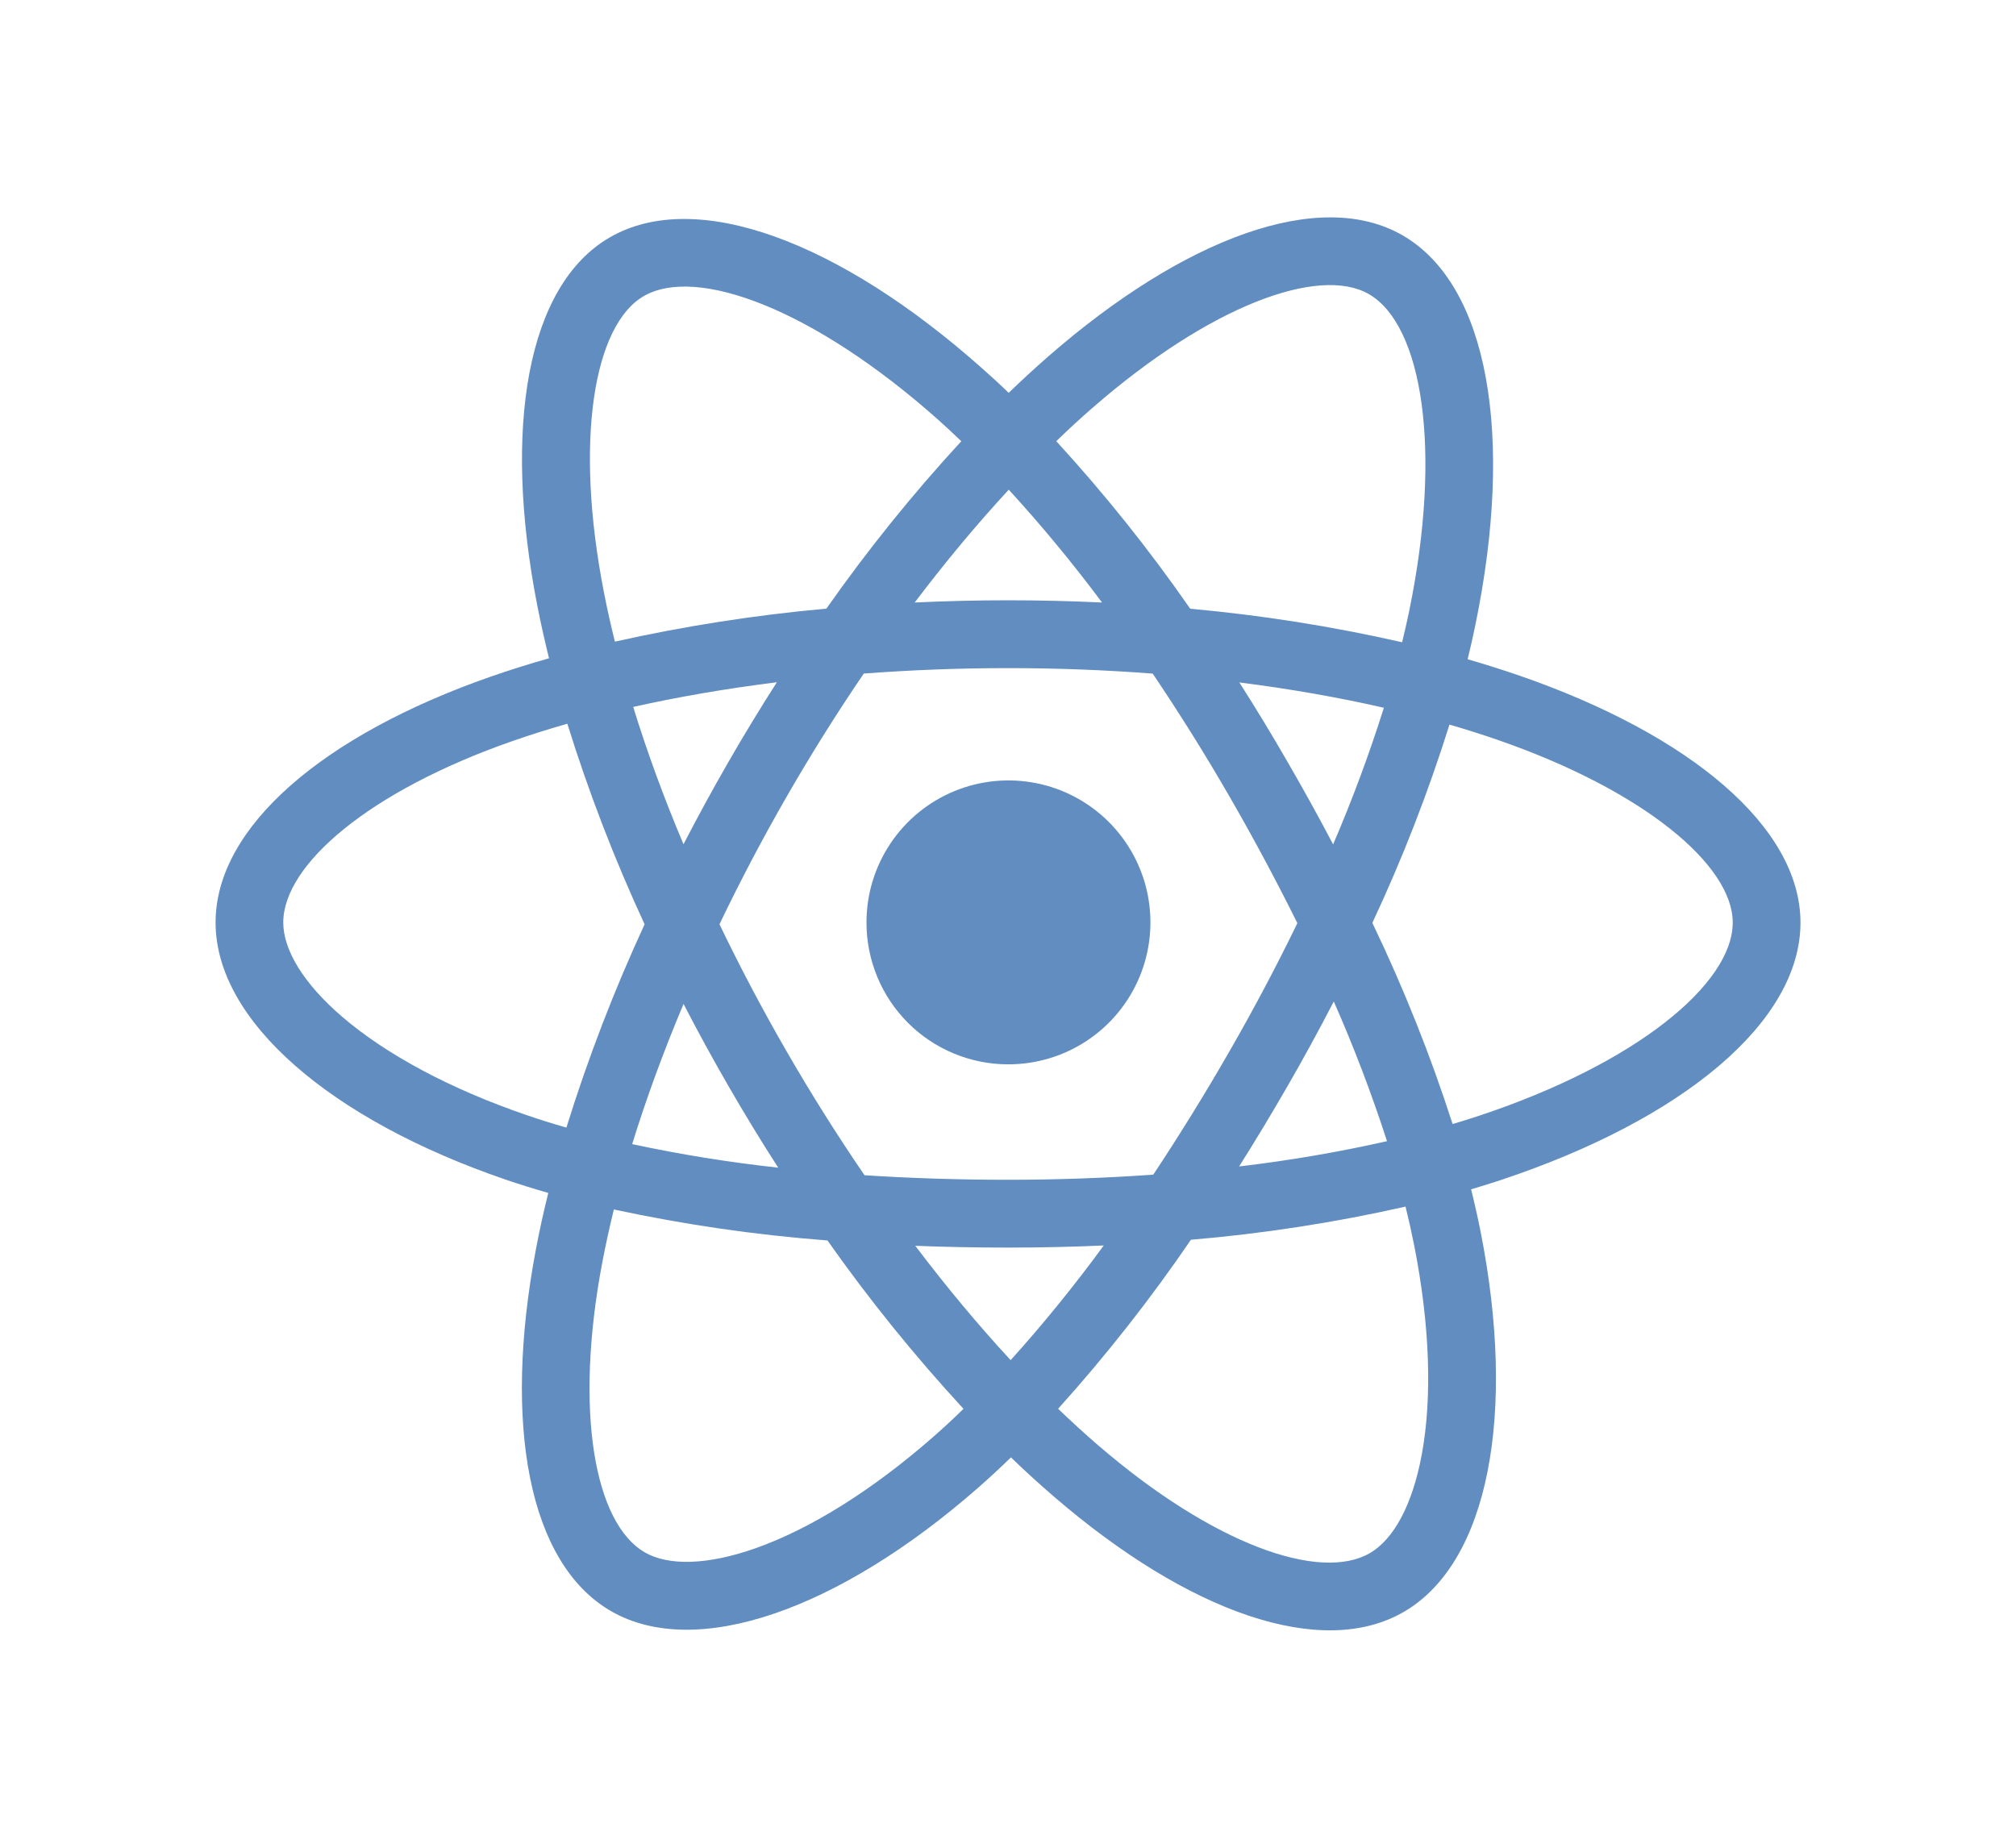 <svg width="384" height="352" viewBox="0 0 384 352" fill="none" xmlns="http://www.w3.org/2000/svg">
<g filter="url(#filter0_d_36_9)">
<path d="M279.267 123.656C276.051 122.557 272.812 121.534 269.55 120.587C270.091 118.386 270.59 116.172 271.047 113.946C278.405 78.161 273.594 49.332 257.173 39.842C241.451 30.735 215.665 40.225 189.654 62.916C187.096 65.155 184.591 67.461 182.138 69.834C180.503 68.258 178.826 66.715 177.107 65.205C149.844 40.942 122.518 30.723 106.116 40.244C90.394 49.37 85.721 76.469 92.343 110.386C93.006 113.74 93.75 117.08 94.576 120.404C90.817 121.47 87.09 122.644 83.4 123.926C51.477 135.089 31.062 152.592 31.062 170.742C31.062 189.496 52.974 208.3 86.262 219.702C88.962 220.621 91.687 221.474 94.437 222.262C93.544 225.822 92.754 229.421 92.066 233.06C85.777 266.392 90.683 292.851 106.374 301.919C122.581 311.284 149.769 301.662 176.271 278.455C178.367 276.619 180.463 274.679 182.56 272.638C185.21 275.199 187.935 277.686 190.736 280.096C216.395 302.221 241.734 311.158 257.4 302.064C273.594 292.668 278.858 264.242 272.022 229.658C271.498 227.017 270.894 224.321 270.21 221.57C272.122 221.004 273.994 220.419 275.827 219.816C310.416 208.326 332.95 189.748 332.95 170.761C332.938 152.523 311.869 134.907 279.267 123.656ZM198.138 72.664C220.42 53.225 241.249 45.552 250.746 51.036C260.852 56.879 264.783 80.438 258.431 111.336C258.012 113.348 257.559 115.354 257.073 117.354C243.775 114.33 230.291 112.195 216.709 110.965C208.933 99.763 200.409 89.1 191.195 79.048C193.45 76.859 195.76 74.731 198.125 72.664H198.138ZM120.197 186.251C122.927 191.534 125.78 196.752 128.757 201.904C131.788 207.162 134.947 212.342 138.234 217.445C128.889 216.429 119.603 214.932 110.412 212.961C113.078 204.332 116.361 195.37 120.197 186.251ZM120.197 155.856C116.424 146.932 113.229 138.152 110.607 129.675C119.223 127.744 128.405 126.165 137.977 124.97C134.769 129.976 131.683 135.056 128.719 140.209C125.755 145.362 122.908 150.577 120.179 155.856H120.197ZM127.052 171.057C131.027 162.768 135.308 154.638 139.895 146.668C144.477 138.701 149.356 130.918 154.529 123.316C163.51 122.637 172.717 122.279 182.019 122.279C191.32 122.279 200.584 122.637 209.559 123.323C214.678 130.907 219.527 138.664 224.105 146.592C228.684 154.521 233.021 162.612 237.117 170.868C233.076 179.186 228.749 187.349 224.137 195.358C219.562 203.324 214.741 211.131 209.672 218.778C200.71 219.407 191.434 219.753 182 219.753C172.566 219.753 163.466 219.457 154.668 218.885C149.456 211.258 144.538 203.441 139.914 195.433C135.289 187.425 130.996 179.299 127.034 171.057H127.052ZM235.3 201.816C238.34 196.542 241.258 191.198 244.054 185.786C247.888 194.478 251.271 203.361 254.192 212.401C244.893 214.495 235.491 216.101 226.023 217.212C229.218 212.143 232.31 207.011 235.3 201.816ZM243.928 155.862C241.144 150.558 238.249 145.318 235.243 140.14C232.308 135.033 229.25 129.989 226.067 125.008C235.696 126.228 244.935 127.851 253.595 129.832C250.81 138.665 247.584 147.353 243.928 155.862ZM182.145 88.286C188.425 95.148 194.354 102.323 199.911 109.782C188.025 109.216 176.13 109.216 164.227 109.782C170.095 102.022 176.101 94.821 182.145 88.286ZM112.606 51.42C122.707 45.558 145.039 53.935 168.579 74.859C170.082 76.199 171.598 77.601 173.107 79.054C163.846 89.105 155.261 99.759 147.41 110.946C133.859 112.167 120.401 114.267 107.122 117.235C106.355 114.149 105.663 111.042 105.047 107.914C99.355 78.84 103.123 56.923 112.606 51.42ZM97.884 209.81C95.368 209.093 92.884 208.315 90.431 207.477C75.715 202.445 63.558 195.88 55.212 188.729C47.741 182.32 43.955 175.924 43.955 170.742C43.955 159.73 60.344 145.68 87.677 136.152C91.111 134.957 94.574 133.865 98.066 132.876C102.125 145.921 107.042 158.684 112.783 171.082C106.973 183.651 101.996 196.588 97.884 209.81ZM167.774 268.719C156.058 278.983 144.322 286.26 133.977 289.926C124.681 293.215 117.279 293.31 112.808 290.725C103.286 285.222 99.324 263.971 104.726 235.469C105.368 232.115 106.102 228.761 106.927 225.407C120.339 228.296 133.932 230.269 147.611 231.312C155.539 242.558 164.195 253.272 173.522 263.386C171.648 265.229 169.73 267.003 167.774 268.719ZM182.503 254.116C176.39 247.506 170.29 240.192 164.34 232.331C170.122 232.557 176.009 232.671 182 232.671C188.151 232.671 194.239 232.538 200.238 232.268C194.702 239.847 188.782 247.139 182.503 254.116ZM260.815 272.097C259.016 281.807 255.4 288.285 250.928 290.876C241.413 296.398 221.068 289.222 199.131 270.298C196.616 268.135 194.1 265.814 191.541 263.38C200.687 253.226 209.139 242.469 216.841 231.18C230.597 230.015 244.255 227.903 257.72 224.86C258.337 227.35 258.882 229.79 259.355 232.18C262.381 247.462 262.814 261.286 260.815 272.097ZM271.757 207.546C270.11 208.093 268.412 208.621 266.689 209.137C262.466 196.03 257.358 183.225 251.4 170.811C257.135 158.563 262.043 145.944 266.091 133.039C269.179 133.939 272.179 134.882 275.066 135.882C303.002 145.517 320.045 159.78 320.045 170.742C320.045 182.44 301.637 197.622 271.757 207.546Z" fill="#215EA7" fill-opacity="0.71"/>
<path d="M182 197.76C187.352 197.777 192.589 196.206 197.048 193.245C201.507 190.284 204.987 186.067 207.047 181.127C209.107 176.187 209.656 170.747 208.622 165.495C207.589 160.244 205.02 155.417 201.241 151.626C197.463 147.835 192.645 145.251 187.396 144.2C182.148 143.15 176.706 143.68 171.76 145.724C166.813 147.768 162.584 151.235 159.609 155.684C156.633 160.133 155.045 165.365 155.045 170.717C155.038 174.263 155.729 177.776 157.08 181.054C158.431 184.333 160.415 187.313 162.918 189.825C165.421 192.336 168.395 194.33 171.669 195.691C174.944 197.053 178.454 197.756 182 197.76Z" fill="#215EA7" fill-opacity="0.71"/>
</g>
<defs>
<filter id="filter0_d_36_9" x="-10" y="-26" width="404" height="404" filterUnits="userSpaceOnUse" color-interpolation-filters="sRGB">
<feFlood flood-opacity="0" result="BackgroundImageFix"/>
<feColorMatrix in="SourceAlpha" type="matrix" values="0 0 0 0 0 0 0 0 0 0 0 0 0 0 0 0 0 0 127 0" result="hardAlpha"/>
<feOffset dx="10" dy="5"/>
<feGaussianBlur stdDeviation="20.5"/>
<feColorMatrix type="matrix" values="0 0 0 0 0 0 0 0 0 0 0 0 0 0 0 0 0 0 0.25 0"/>
<feBlend mode="normal" in2="BackgroundImageFix" result="effect1_dropShadow_36_9"/>
<feBlend mode="normal" in="SourceGraphic" in2="effect1_dropShadow_36_9" result="shape"/>
</filter>
</defs>
</svg>
